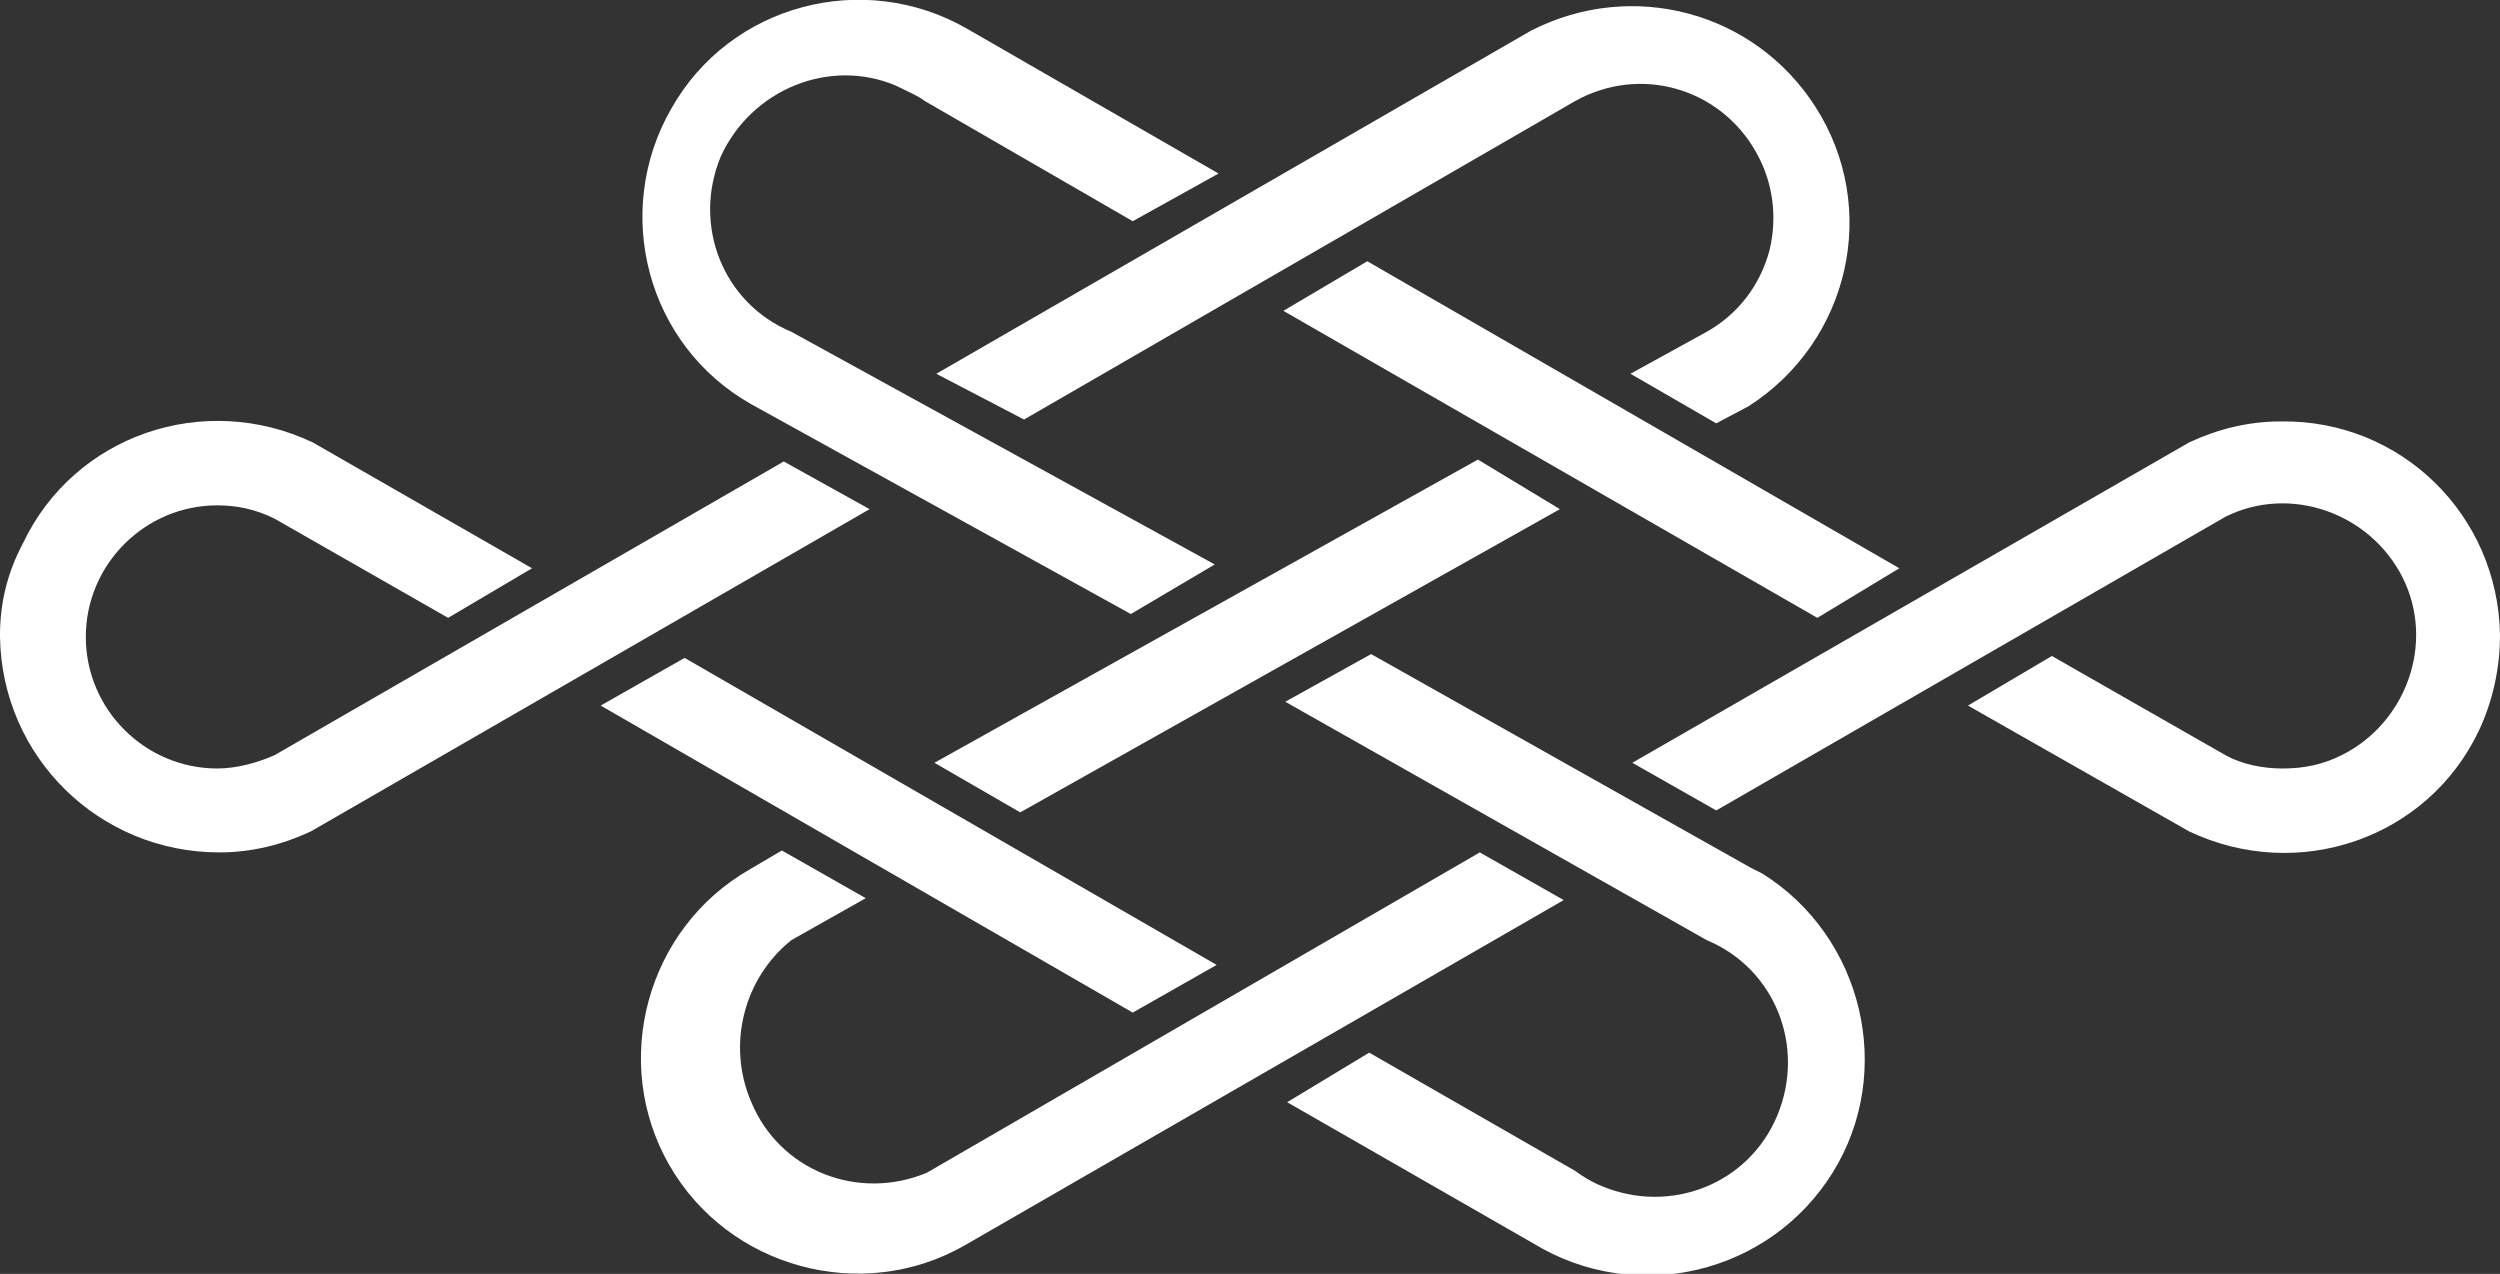 <?xml version="1.0" encoding="utf-8"?>
<!-- Generator: Adobe Illustrator 23.0.6, SVG Export Plug-In . SVG Version: 6.00 Build 0)  -->
<svg version="1.1" id="Layer_1" xmlns="http://www.w3.org/2000/svg" xmlns:xlink="http://www.w3.org/1999/xlink" x="0px" y="0px"
	 viewBox="0 0 131.1 66.8" style="enable-background:new 0 0 131.1 66.8;" xml:space="preserve">
<rect x="0" y="0" width="131.1" height="66.8" fill="#333333" stroke="none"/>
<style type="text/css">
	.st0{fill:#FFFFFF;}
</style>
<g id="Layer_2_00000001663463003910366760000007350817732349045664_">
	<g id="_Layer_">
		<path class="st0" d="M48.5,5.3l10.9,6.3l4.5-2.5L50.7,1.5c-5.4-3.1-12.4-1.3-15.5,4.2c-3.1,5.4-1.3,12.4,4.2,15.5l0,0l19.9,11
			l4.4-2.6L41.5,17.4c-3.6-1.5-5.2-5.6-3.7-9.2C39.4,4.7,43.5,3,47,4.5C47.6,4.8,48.1,5,48.5,5.3L48.5,5.3z"/>
		<path class="st0" d="M89.5,17.4l-4,2.2l4.5,2.6l1.7-0.9c5.3-3.4,6.9-10.4,3.5-15.7c-3.2-5-9.6-6.7-14.9-4l-31.2,18l4.6,2.4
			L82.6,5.3C86,3.4,90.2,4.6,92.1,8c0.9,1.6,1.1,3.4,0.7,5.1C92.3,15,91.1,16.5,89.5,17.4z"/>
		<path class="st0" d="M0,33.4c0.1,6.3,5.2,11.3,11.5,11.3c1.7,0,3.3-0.4,4.8-1.1l29.3-16.9l-4.5-2.5L14.4,39.6
			c-0.9,0.4-2,0.7-3,0.7c-3.8,0-6.9-3.1-6.9-6.9s3.1-6.9,6.9-6.9c1,0,2,0.2,3,0.7l9.1,5.2l4.4-2.6l-11.5-6.6
			c-5.7-2.7-12.5-0.4-15.2,5.3C0.4,30,0,31.6,0,33.3l0,0V33.4z"/>
		<polygon class="st0" points="53.5,42.6 81.8,26.7 77.5,24.1 49,40 		"/>
		<path class="st0" d="M41.5,49.3l3.9-2.2L41,44.6l-1.7,1c-5.4,3.1-7.3,10.1-4.2,15.5s10.1,7.3,15.5,4.2l0,0L82,47.2l-4.4-2.5
			l-29,16.8c-3.6,1.5-7.7-0.1-9.2-3.7C38.1,54.8,39,51.3,41.5,49.3L41.5,49.3z"/>
		<polygon class="st0" points="95.3,32.4 99.6,29.8 71.7,13.7 67.3,16.3 		"/>
		<path class="st0" d="M82.6,61.4l-10.8-6.2l-4.3,2.6l12.9,7.4c5.4,3.3,12.4,1.6,15.7-3.7s1.6-12.4-3.7-15.7
			c-0.2-0.1-0.4-0.2-0.6-0.3L71.9,34.3l-4.5,2.5l22.1,12.5c3.6,1.5,5.2,5.6,3.7,9.2c-1.5,3.6-5.6,5.2-9.2,3.7
			C83.5,62,83,61.7,82.6,61.4L82.6,61.4z"/>
		<polygon class="st0" points="59.4,53.1 63.8,50.6 35.9,34.5 31.5,37 		"/>
		<path class="st0" d="M131.1,33.3C131,27,125.9,22,119.6,22.1c-1.7,0-3.3,0.4-4.8,1.1L85.6,40l4.4,2.5l26.7-15.4
			c3.4-1.7,7.6-0.2,9.3,3.2s0.2,7.6-3.2,9.3c-1,0.5-2,0.7-3.1,0.7c-1,0-2.1-0.2-3-0.7l-9.1-5.2l-4.4,2.6l11.6,6.6
			c5.7,2.7,12.5,0.4,15.2-5.3C130.7,36.8,131.1,35.1,131.1,33.3L131.1,33.3L131.1,33.3z"/>
	</g>
</g>
</svg>
